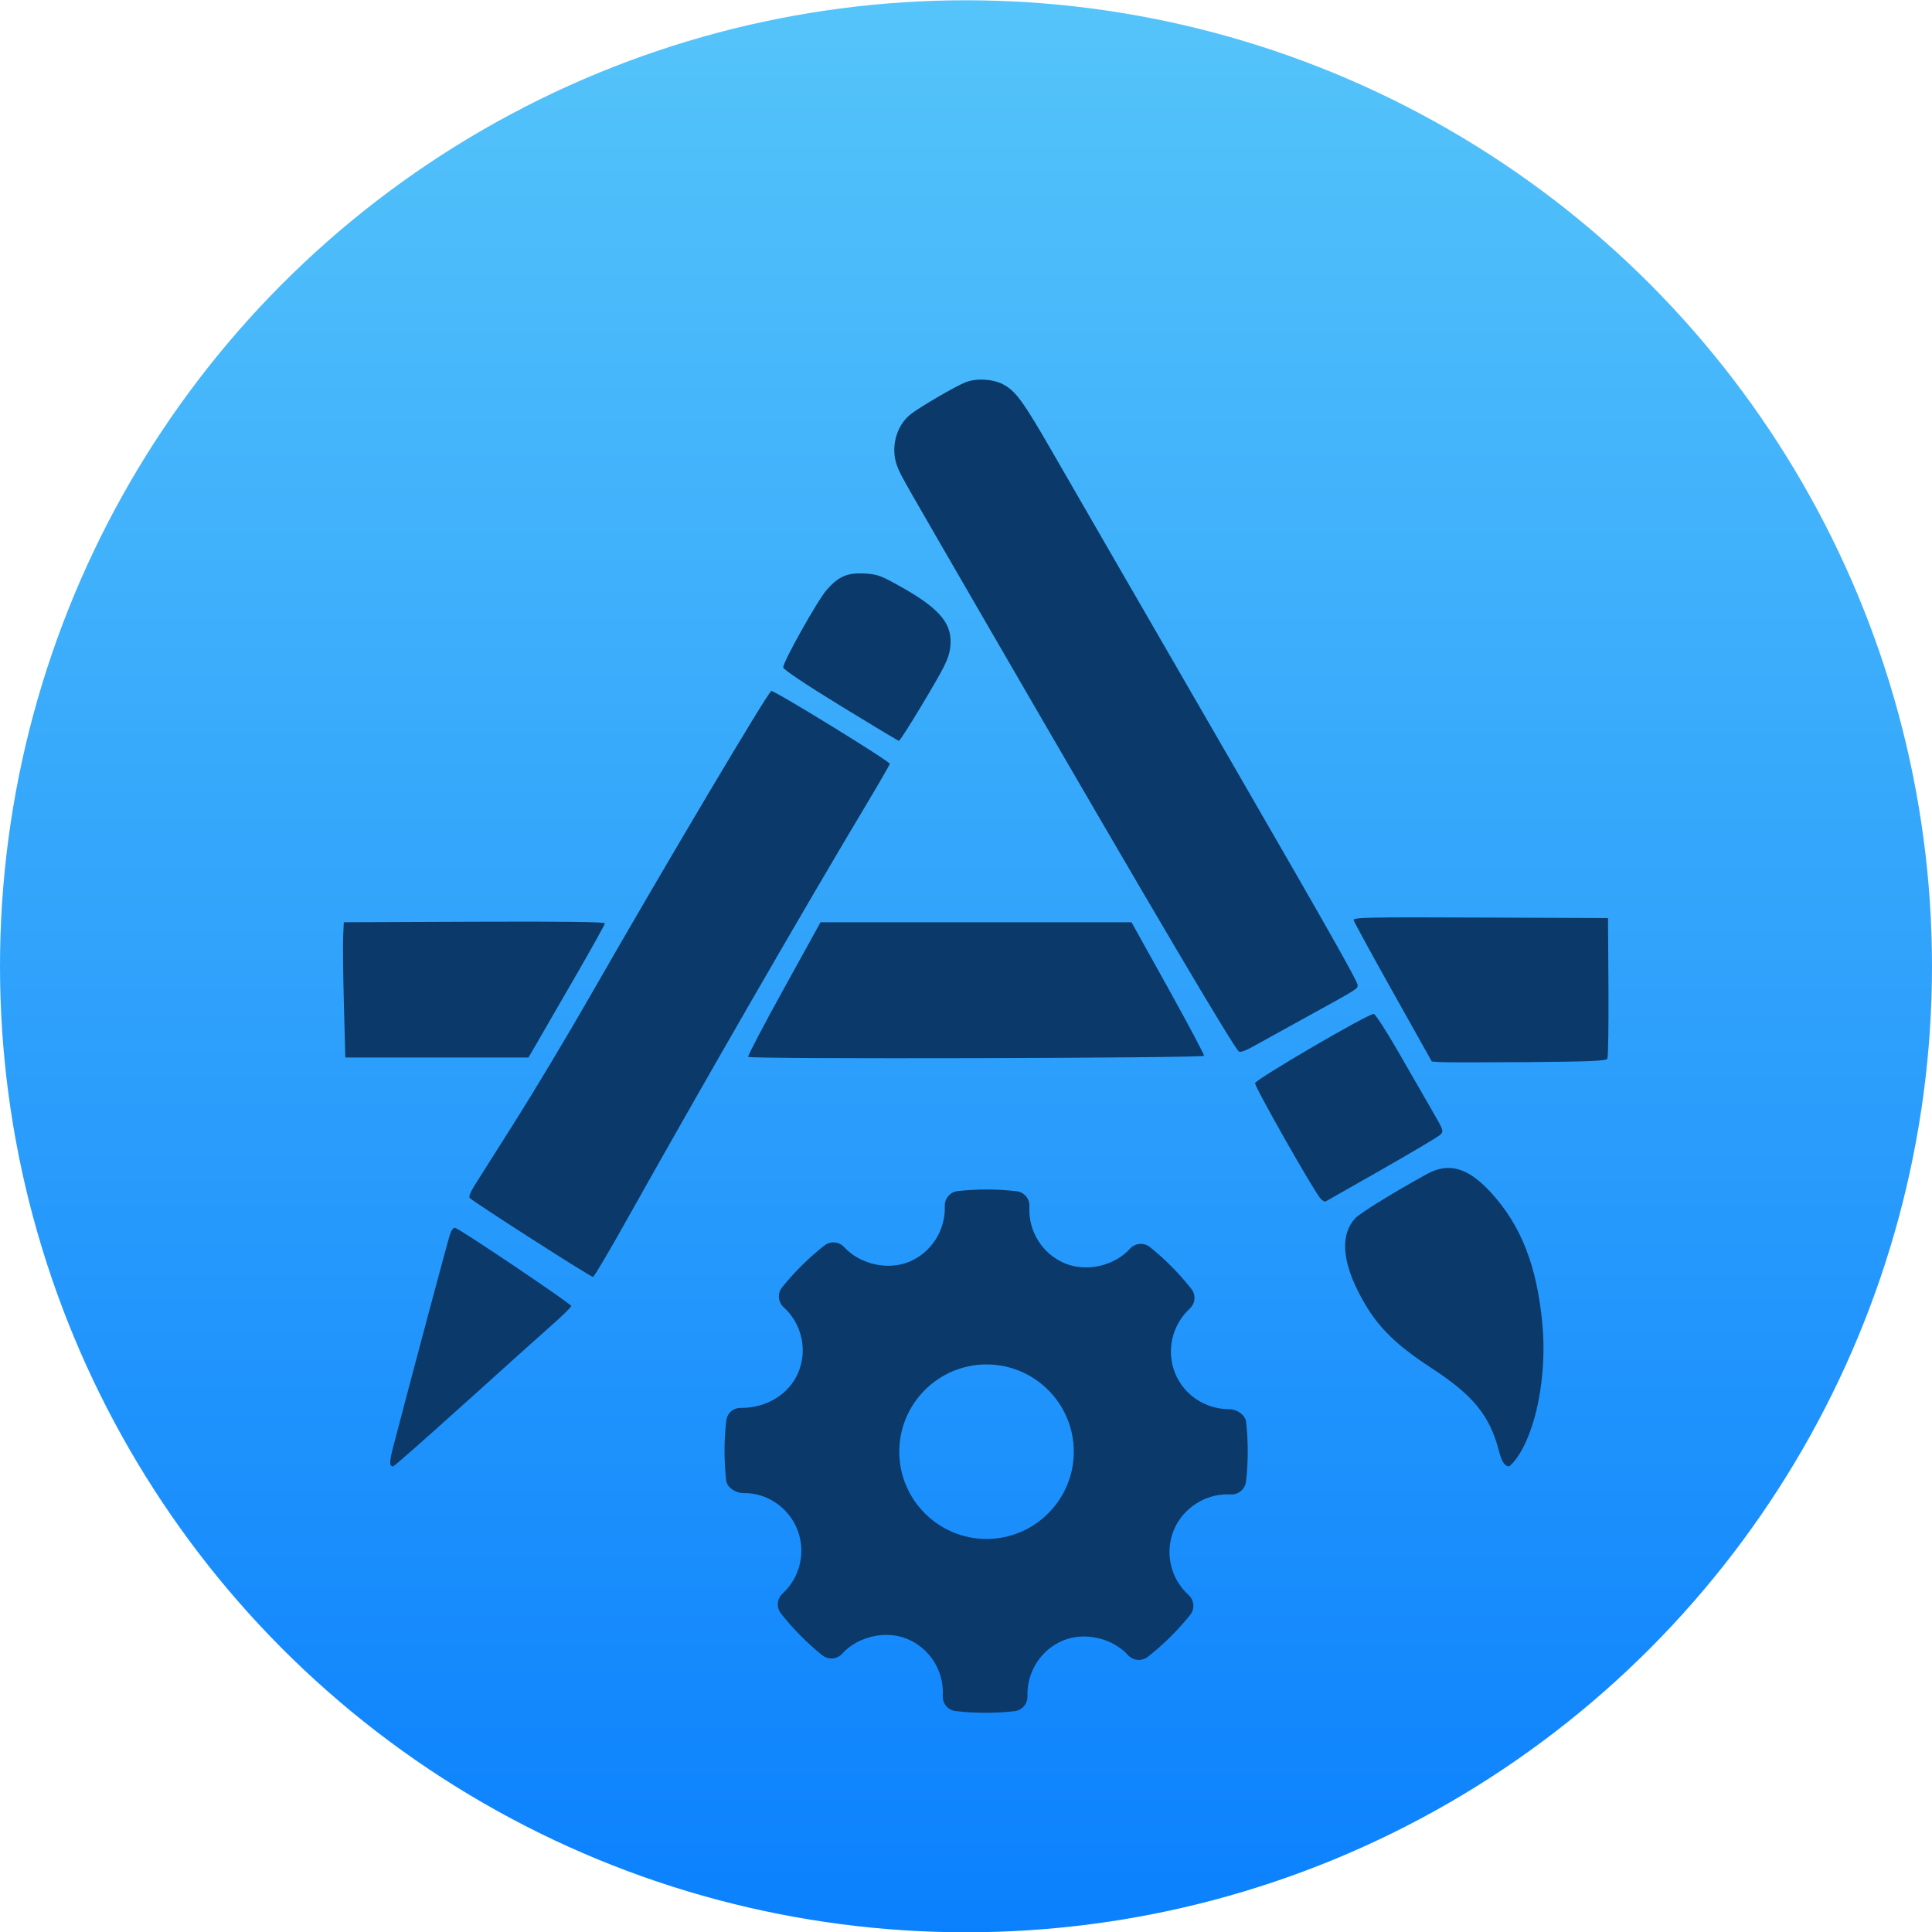 <svg xmlns="http://www.w3.org/2000/svg" viewBox="0 0 48 48"><defs><linearGradient id="0" gradientUnits="userSpaceOnUse" y1="12.369" x2="0" y2="-36.429"><stop stop-color="#0a80fd"/><stop offset="1" stop-color="#56c5fa"/></linearGradient></defs><g transform="matrix(1 0 0 1-43.37 35.882)" enable-background="new"><circle cx="67.37" cy="-11.875" r="24" fill="url(#0)"/><g fill="#0b3969"><path d="m54.897-1c.944-.852 1.929-1.737 2.189-1.966.26-.229.474-.44.476-.469.003-.052-2.763-1.914-2.888-1.943-.037-.008-.091.061-.122.156-.068.213-.929 3.435-1.409 5.271-.102.392-.104.501-.007.501.024 0 .816-.697 1.76-1.55m26.13 1.378c.503-.659.784-2.085.664-3.363-.136-1.454-.532-2.461-1.291-3.283-.563-.61-1.039-.743-1.584-.442-.85.469-1.655.967-1.775 1.096-.357.385-.333 1.012.071 1.814.408.81.852 1.273 1.84 1.918 1.019.665 1.433 1.174 1.656 2.036.072.277.145.392.252.395.02 0.0.095-.076.167-.171m-22.07-5.979c1.928-3.437 4.387-7.701 5.915-10.255.333-.557.606-1.029.606-1.049 0-.064-2.868-1.827-2.944-1.81-.077.017-2.641 4.333-4.461 7.51-.577 1.01-1.435 2.44-1.906 3.185-.471.745-.928 1.467-1.015 1.605-.091.145-.139.269-.112.295.129.124 3.02 1.976 3.066 1.963.028-.008.411-.658.852-1.444m18.736-1.221c.745-.424 1.399-.812 1.454-.863.097-.091.094-.103-.181-.578-.154-.267-.53-.919-.834-1.449-.304-.53-.588-.971-.631-.979-.114-.022-2.929 1.62-2.949 1.72-.016.083 1.463 2.69 1.627 2.868.047.051.103.084.123.072.02-.011.647-.367 1.392-.791m5.61-2.755c.021-.038.033-.839.027-1.782l-.011-1.714-3.168-.013c-2.765-.012-3.166-.004-3.152.063.009.042.45.85.98 1.795l.963 1.719.209.015c.115.008 1.087.008 2.161 0 1.544-.012 1.961-.03 1.991-.084m-10.02-.073c.008-.026-.393-.783-.893-1.683l-.909-1.635h-3.863-3.863l-.912 1.652c-.502.908-.901 1.67-.887 1.693.036.059 11.308.032 11.327-.027m-16.595-.283c.103-.179.53-.917.948-1.64.418-.723.761-1.339.761-1.368 0-.036-1.067-.049-3.243-.04l-3.243.013-.017.365c-.009.201-0.0.957.019 1.68l.036 1.315h2.275 2.275zm19.11-.664c1.323-.728 1.302-.715 1.302-.808 0-.091-.697-1.323-3.063-5.417-2.601-4.499-3.747-6.483-4.508-7.805-.75-1.303-.928-1.546-1.25-1.711-.254-.129-.659-.149-.921-.046-.25.099-1.129.611-1.362.793-.373.292-.515.869-.324 1.324.103.245.033.123 2.493 4.371 3.874 6.688 5.865 10.06 5.988 10.143.03.02.173-.029.316-.11.143-.081.741-.411 1.329-.734m-9.568-7.697c.617-1.029.707-1.209.745-1.485.079-.573-.223-.956-1.175-1.496-.54-.306-.627-.339-.944-.357-.432-.024-.646.066-.944.402-.223.251-1.086 1.787-1.084 1.93 0.0.051.537.411 1.419.952.78.478 1.435.871 1.455.873.02 0.0.257-.367.528-.818"/><path d="m74.33-.551c-.021-.183-.234-.32-.418-.32-.596 0-1.124-.35-1.346-.891-.226-.554-.08-1.2.363-1.607.14-.128.157-.342.04-.49-.305-.387-.651-.737-1.03-1.04-.148-.119-.366-.102-.494.04-.387.429-1.083.589-1.621.364-.56-.235-.913-.802-.878-1.411.011-.191-.128-.357-.319-.38-.486-.056-.975-.058-1.462-.004-.188.021-.328.183-.322.372.021.603-.336 1.16-.89 1.387-.531.217-1.222.059-1.609-.366-.128-.14-.342-.157-.491-.041-.39.306-.744.656-1.052 1.04-.12.149-.102.366.039.494.452.41.598 1.061.363 1.622-.224.534-.779.879-1.414.879-.206-.007-.353.132-.375.319-.057.488-.058.986-.003 1.478.02.184.24.32.426.32.566-.014 1.109.336 1.337.891.227.554.081 1.2-.363 1.607-.139.128-.157.341-.04.49.302.385.649.735 1.028 1.04.149.12.366.103.495-.039.389-.43 1.085-.589 1.62-.365.561.235.914.802.879 1.411-.011.191.129.358.319.38.248.029.498.043.749.043.238 0 .476-.013.714-.04.188-.021.328-.183.322-.372-.022-.602.336-1.16.889-1.386.535-.218 1.223-.059 1.61.366.129.14.341.157.491.041.389-.305.742-.655 1.052-1.04.12-.149.103-.366-.039-.494-.452-.41-.599-1.062-.364-1.622.221-.527.755-.881 1.33-.881l.08.002c.186.015.358-.128.38-.319.057-.489.058-.986.003-1.478m-6.449 2.904c-1.196 0-2.168-.973-2.168-2.168 0-1.196.973-2.168 2.168-2.168 1.196 0 2.168.973 2.168 2.168 0 1.196-.973 2.168-2.168 2.168" fill-rule="evenodd" stroke-width="1.317"/></g></g></svg>